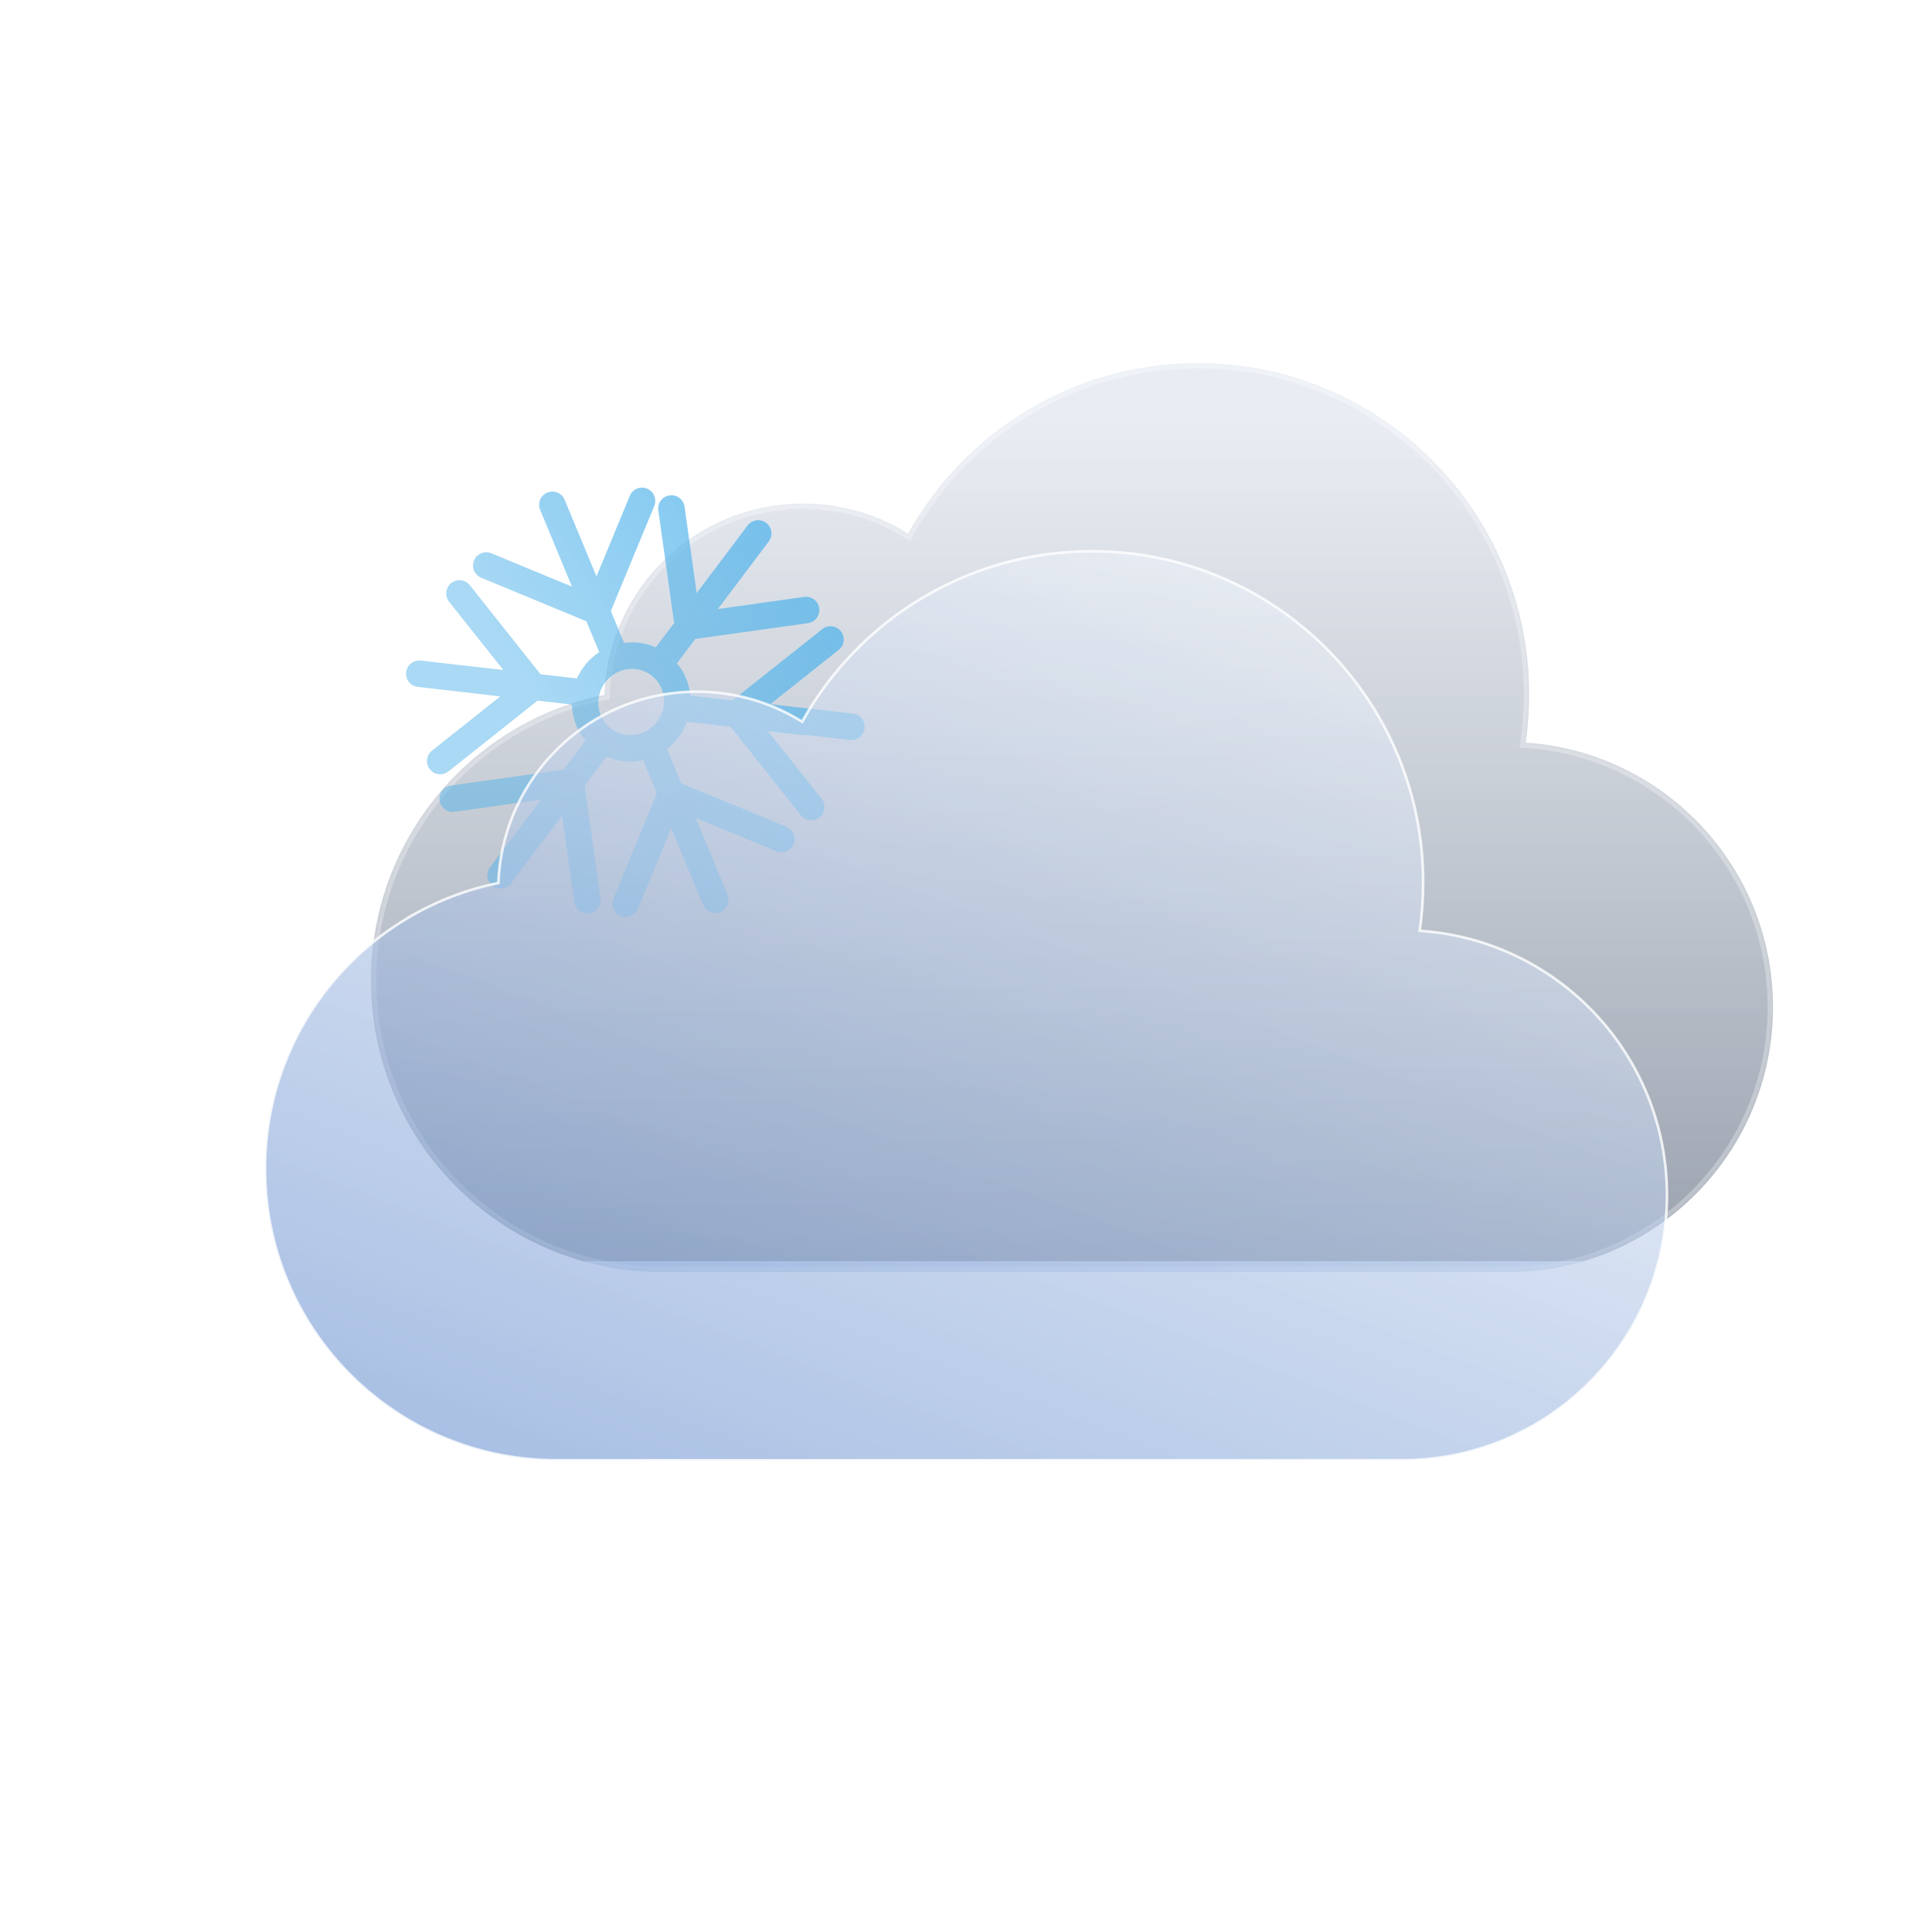 <svg width="729" height="729" viewBox="0 0 729 729" fill="none" xmlns="http://www.w3.org/2000/svg">
<g filter="url(#filter0_bif_1_92)">
<mask id="path-1-inside-1_1_92" fill="white">
<path fill-rule="evenodd" clip-rule="evenodd" d="M569 476H250H247V475.96C187.636 474.37 140 425.748 140 366C140 312.765 177.817 268.362 228.052 258.19C229.529 218.071 262.519 186 303 186C317.569 186 331.169 190.154 342.677 197.343C364.016 158.966 404.976 133 452 133C521.036 133 577 188.964 577 258C577 264.189 576.55 270.272 575.682 276.22C627.795 279.658 669 323.017 669 376C669 431.228 624.228 476 569 476Z"/>
</mask>
<path fill-rule="evenodd" clip-rule="evenodd" d="M569 476H250H247V475.96C187.636 474.37 140 425.748 140 366C140 312.765 177.817 268.362 228.052 258.19C229.529 218.071 262.519 186 303 186C317.569 186 331.169 190.154 342.677 197.343C364.016 158.966 404.976 133 452 133C521.036 133 577 188.964 577 258C577 264.189 576.55 270.272 575.682 276.22C627.795 279.658 669 323.017 669 376C669 431.228 624.228 476 569 476Z" fill="url(#paint0_linear_1_92)" fill-opacity="0.6"/>
<path d="M247 476H245V478H247V476ZM247 475.96H249V474.013L247.054 473.961L247 475.96ZM228.052 258.19L228.449 260.15L229.992 259.838L230.05 258.264L228.052 258.19ZM342.677 197.343L341.618 199.039L343.403 200.154L344.425 198.315L342.677 197.343ZM575.682 276.22L573.703 275.931L573.39 278.073L575.55 278.215L575.682 276.22ZM569 474H250V478H569V474ZM250 474H247V478H250V474ZM249 476V475.96H245V476H249ZM138 366C138 426.835 186.502 476.341 246.946 477.959L247.054 473.961C188.77 472.4 142 424.661 142 366H138ZM227.655 256.23C176.506 266.587 138 311.794 138 366H142C142 313.735 179.128 270.137 228.449 260.15L227.655 256.23ZM303 184C261.44 184 227.57 216.926 226.053 258.116L230.05 258.264C231.489 219.215 263.599 188 303 188V184ZM343.737 195.647C331.92 188.265 317.955 184 303 184V188C317.184 188 330.418 192.043 341.618 199.039L343.737 195.647ZM452 131C404.221 131 362.607 157.386 340.929 196.371L344.425 198.315C365.425 160.547 405.731 135 452 135V131ZM579 258C579 187.86 522.14 131 452 131V135C519.931 135 575 190.069 575 258H579ZM577.661 276.509C578.543 270.466 579 264.286 579 258H575C575 264.092 574.557 270.079 573.703 275.931L577.661 276.509ZM671 376C671 321.956 628.971 277.731 575.813 274.224L575.55 278.215C626.619 281.584 667 324.077 667 376H671ZM569 478C625.333 478 671 432.333 671 376H667C667 430.124 623.124 474 569 474V478Z" fill="white" fill-opacity="0.3" style="mix-blend-mode:overlay" mask="url(#path-1-inside-1_1_92)"/>
</g>
<g filter="url(#filter1_di_1_92)">
<path d="M270.019 256.371C267.857 258.088 267.496 261.234 269.213 263.396L297.197 298.637C298.914 300.799 302.059 301.161 304.221 299.443C306.384 297.726 306.745 294.581 305.028 292.418L280.153 261.093L311.479 236.219C313.641 234.502 314.002 231.356 312.285 229.194C310.568 227.031 307.423 226.67 305.26 228.388L270.019 256.371ZM315.687 270.205C318.43 270.52 320.91 268.551 321.224 265.807C321.539 263.064 319.571 260.585 316.827 260.27L315.687 270.205ZM255.618 253.464C252.874 253.149 250.395 255.118 250.08 257.861C249.765 260.605 251.734 263.084 254.477 263.399L255.618 253.464ZM297.606 268.349C300.349 268.664 302.828 266.696 303.143 263.952C303.458 261.209 301.489 258.73 298.746 258.415L297.606 268.349ZM199.458 254.087C201.621 252.37 201.982 249.225 200.265 247.062L172.281 211.821C170.564 209.659 167.419 209.298 165.256 211.015C163.094 212.732 162.733 215.878 164.45 218.04L189.324 249.365L157.999 274.24C155.836 275.957 155.475 279.102 157.192 281.265C158.91 283.427 162.055 283.788 164.217 282.071L199.458 254.087ZM153.791 240.254C151.047 239.939 148.568 241.908 148.253 244.651C147.938 247.394 149.907 249.874 152.65 250.188L153.791 240.254ZM210.726 256.836C213.469 257.151 215.948 255.183 216.263 252.439C216.578 249.696 214.61 247.217 211.866 246.902L210.726 256.836ZM168.738 241.951C165.994 241.636 163.515 243.605 163.2 246.348C162.885 249.092 164.854 251.571 167.597 251.886L168.738 241.951ZM218.152 226.204C220.704 227.26 223.628 226.047 224.684 223.495L241.884 181.912C242.939 179.36 241.726 176.436 239.175 175.38C236.623 174.325 233.699 175.538 232.643 178.089L217.354 215.052L180.391 199.763C177.84 198.708 174.915 199.921 173.86 202.473C172.804 205.024 174.017 207.949 176.569 209.004L218.152 226.204ZM208.049 179.569C206.991 177.018 204.065 175.808 201.515 176.866C198.964 177.924 197.754 180.85 198.812 183.401L208.049 179.569ZM221.225 237.387C222.283 239.938 225.209 241.148 227.759 240.09C230.31 239.032 231.52 236.106 230.462 233.556L221.225 237.387ZM213.829 193.457C212.771 190.906 209.846 189.696 207.295 190.754C204.744 191.812 203.534 194.737 204.592 197.288L213.829 193.457ZM250.171 285.785C247.619 284.73 244.695 285.943 243.64 288.494L226.44 330.078C225.384 332.629 226.597 335.554 229.149 336.609C231.701 337.665 234.625 336.452 235.68 333.9L250.969 296.937L287.932 312.226C290.484 313.281 293.408 312.068 294.464 309.517C295.519 306.965 294.306 304.041 291.754 302.985L250.171 285.785ZM260.275 332.42C261.333 334.971 264.258 336.181 266.809 335.123C269.359 334.065 270.569 331.139 269.511 328.589L260.275 332.42ZM246.741 273.661C245.683 271.111 242.757 269.901 240.207 270.959C237.656 272.017 236.446 274.942 237.504 277.493L246.741 273.661ZM254.137 317.592C255.195 320.142 258.121 321.352 260.671 320.294C263.222 319.236 264.432 316.311 263.374 313.76L254.137 317.592ZM249.652 228.132C250.036 230.867 252.564 232.772 255.299 232.388L299.862 226.133C302.596 225.749 304.502 223.221 304.118 220.487C303.734 217.752 301.206 215.846 298.472 216.23L258.86 221.791L253.3 182.179C252.916 179.444 250.388 177.539 247.653 177.922C244.919 178.306 243.013 180.834 243.397 183.569L249.652 228.132ZM285.092 195.298C286.754 193.093 286.314 189.958 284.109 188.296C281.904 186.634 278.769 187.074 277.107 189.279L285.092 195.298ZM242.529 235.148C240.867 237.353 241.307 240.488 243.512 242.151C245.717 243.813 248.852 243.373 250.515 241.168L242.529 235.148ZM277.01 206.019C278.672 203.814 278.232 200.679 276.027 199.017C273.822 197.355 270.687 197.795 269.025 200L277.01 206.019ZM215.331 285.409C214.947 282.674 212.419 280.769 209.684 281.152L165.121 287.408C162.387 287.791 160.481 290.319 160.865 293.054C161.249 295.789 163.777 297.694 166.511 297.311L206.123 291.75L211.683 331.362C212.067 334.097 214.595 336.002 217.33 335.618C220.064 335.235 221.97 332.707 221.586 329.972L215.331 285.409ZM179.891 318.242C178.229 320.448 178.669 323.583 180.874 325.245C183.079 326.907 186.214 326.467 187.877 324.262L179.891 318.242ZM223.911 276.46C225.573 274.255 225.133 271.12 222.928 269.458C220.723 267.795 217.587 268.236 215.925 270.441L223.911 276.46ZM189.43 305.589C187.767 307.794 188.207 310.929 190.413 312.591C192.618 314.254 195.753 313.814 197.415 311.609L189.43 305.589ZM272.558 265.254L315.687 270.205L316.827 260.27L273.699 255.319L272.558 265.254ZM254.477 263.399L297.606 268.349L298.746 258.415L255.618 253.464L254.477 263.399ZM196.919 245.204L153.791 240.254L152.65 250.188L195.779 255.139L196.919 245.204ZM211.866 246.902L168.738 241.951L167.597 251.886L210.726 256.836L211.866 246.902ZM224.682 219.668L208.049 179.569L198.812 183.401L215.445 223.499L224.682 219.668ZM230.462 233.556L213.829 193.457L204.592 197.288L221.225 237.387L230.462 233.556ZM243.642 292.321L260.275 332.42L269.511 328.589L252.878 288.49L243.642 292.321ZM237.504 277.493L254.137 317.592L263.374 313.76L246.741 273.661L237.504 277.493ZM258.596 230.447L285.092 195.298L277.107 189.279L250.611 224.427L258.596 230.447ZM250.515 241.168L277.01 206.019L269.025 200L242.529 235.148L250.515 241.168ZM206.387 283.094L179.891 318.242L187.877 324.262L214.372 289.114L206.387 283.094ZM215.925 270.441L189.43 305.589L197.415 311.609L223.911 276.46L215.925 270.441ZM242.974 263.27C238.73 268.9 230.925 269.974 225.577 265.943L219.558 273.928C229.454 281.389 243.497 279.189 250.96 269.29L242.974 263.27ZM225.577 265.943C220.229 261.912 219.113 254.112 223.357 248.482L215.372 242.463C207.909 252.363 209.661 266.468 219.558 273.928L225.577 265.943ZM223.357 248.482C227.601 242.853 235.406 241.778 240.754 245.81L246.774 237.824C236.877 230.364 222.834 232.563 215.372 242.463L223.357 248.482ZM240.754 245.81C246.102 249.841 247.218 257.64 242.974 263.27L250.96 269.29C258.422 259.39 256.67 245.285 246.774 237.824L240.754 245.81Z" fill="url(#paint1_linear_1_92)"/>
</g>
<g filter="url(#filter2_bif_1_92)">
<path fill-rule="evenodd" clip-rule="evenodd" d="M529 547H210H207V546.96C147.636 545.37 100 496.748 100 437C100 383.765 137.817 339.362 188.052 329.19C189.529 289.071 222.519 257 263 257C277.569 257 291.169 261.154 302.677 268.343C324.016 229.966 364.976 204 412 204C481.036 204 537 259.964 537 329C537 335.189 536.55 341.272 535.682 347.22C587.795 350.658 629 394.017 629 447C629 502.228 584.228 547 529 547Z" fill="url(#paint2_linear_1_92)" fill-opacity="0.6"/>
<path d="M207 547H206.5V547.5H207V547ZM207 546.96H207.5V546.473L207.013 546.46L207 546.96ZM188.052 329.19L188.151 329.68L188.537 329.602L188.551 329.208L188.052 329.19ZM302.677 268.343L302.413 268.767L302.859 269.046L303.114 268.586L302.677 268.343ZM535.682 347.22L535.187 347.147L535.109 347.683L535.649 347.719L535.682 347.22ZM529 546.5H210V547.5H529V546.5ZM210 546.5H207V547.5H210V546.5ZM207.5 547V546.96H206.5V547H207.5ZM99.5 437C99.5 497.02 147.352 545.863 206.987 547.46L207.013 546.46C147.919 544.878 100.5 496.476 100.5 437H99.5ZM187.952 328.7C137.489 338.918 99.5 383.522 99.5 437H100.5C100.5 384.007 138.144 339.806 188.151 329.68L187.952 328.7ZM263 256.5C222.25 256.5 189.04 288.784 187.552 329.172L188.551 329.208C190.019 289.357 222.789 257.5 263 257.5V256.5ZM302.942 267.919C291.356 260.682 277.666 256.5 263 256.5V257.5C277.473 257.5 290.981 261.627 302.413 268.767L302.942 267.919ZM412 203.5C364.787 203.5 323.664 229.571 302.24 268.1L303.114 268.586C324.368 230.362 365.164 204.5 412 204.5V203.5ZM537.5 329C537.5 259.688 481.312 203.5 412 203.5V204.5C480.759 204.5 536.5 260.241 536.5 329H537.5ZM536.176 347.292C537.049 341.321 537.5 335.213 537.5 329H536.5C536.5 335.164 536.052 341.224 535.187 347.147L536.176 347.292ZM629.5 447C629.5 393.752 588.089 350.176 535.715 346.721L535.649 347.719C587.501 351.139 628.5 394.282 628.5 447H629.5ZM529 547.5C584.505 547.5 629.5 502.505 629.5 447H628.5C628.5 501.952 583.952 546.5 529 546.5V547.5Z" fill="white" fill-opacity="0.8"/>
</g>
<defs>
<filter id="filter0_bif_1_92" x="108" y="101" width="593" height="407" filterUnits="userSpaceOnUse" color-interpolation-filters="sRGB">
<feFlood flood-opacity="0" result="BackgroundImageFix"/>
<feGaussianBlur in="BackgroundImageFix" stdDeviation="8"/>
<feComposite in2="SourceAlpha" operator="in" result="effect1_backgroundBlur_1_92"/>
<feBlend mode="normal" in="SourceGraphic" in2="effect1_backgroundBlur_1_92" result="shape"/>
<feColorMatrix in="SourceAlpha" type="matrix" values="0 0 0 0 0 0 0 0 0 0 0 0 0 0 0 0 0 0 127 0" result="hardAlpha"/>
<feOffset dy="4"/>
<feGaussianBlur stdDeviation="8"/>
<feComposite in2="hardAlpha" operator="arithmetic" k2="-1" k3="1"/>
<feColorMatrix type="matrix" values="0 0 0 0 1 0 0 0 0 1 0 0 0 0 1 0 0 0 1 0"/>
<feBlend mode="normal" in2="shape" result="effect2_innerShadow_1_92"/>
<feGaussianBlur stdDeviation="16" result="effect3_foregroundBlur_1_92"/>
</filter>
<filter id="filter1_di_1_92" x="138.22" y="164.999" width="203.038" height="191.991" filterUnits="userSpaceOnUse" color-interpolation-filters="sRGB">
<feFlood flood-opacity="0" result="BackgroundImageFix"/>
<feColorMatrix in="SourceAlpha" type="matrix" values="0 0 0 0 0 0 0 0 0 0 0 0 0 0 0 0 0 0 127 0" result="hardAlpha"/>
<feOffset dx="5" dy="5"/>
<feGaussianBlur stdDeviation="7.5"/>
<feComposite in2="hardAlpha" operator="out"/>
<feColorMatrix type="matrix" values="0 0 0 0 0.769 0 0 0 0 0.769 0 0 0 0 0.769 0 0 0 0.5 0"/>
<feBlend mode="normal" in2="BackgroundImageFix" result="effect1_dropShadow_1_92"/>
<feBlend mode="normal" in="SourceGraphic" in2="effect1_dropShadow_1_92" result="shape"/>
<feColorMatrix in="SourceAlpha" type="matrix" values="0 0 0 0 0 0 0 0 0 0 0 0 0 0 0 0 0 0 127 0" result="hardAlpha"/>
<feOffset dy="4"/>
<feGaussianBlur stdDeviation="2"/>
<feComposite in2="hardAlpha" operator="arithmetic" k2="-1" k3="1"/>
<feColorMatrix type="matrix" values="0 0 0 0 1 0 0 0 0 1 0 0 0 0 1 0 0 0 0.45 0"/>
<feBlend mode="normal" in2="shape" result="effect2_innerShadow_1_92"/>
</filter>
<filter id="filter2_bif_1_92" x="49.5" y="153.5" width="630" height="444" filterUnits="userSpaceOnUse" color-interpolation-filters="sRGB">
<feFlood flood-opacity="0" result="BackgroundImageFix"/>
<feGaussianBlur in="BackgroundImageFix" stdDeviation="25"/>
<feComposite in2="SourceAlpha" operator="in" result="effect1_backgroundBlur_1_92"/>
<feBlend mode="normal" in="SourceGraphic" in2="effect1_backgroundBlur_1_92" result="shape"/>
<feColorMatrix in="SourceAlpha" type="matrix" values="0 0 0 0 0 0 0 0 0 0 0 0 0 0 0 0 0 0 127 0" result="hardAlpha"/>
<feOffset dy="4"/>
<feGaussianBlur stdDeviation="8"/>
<feComposite in2="hardAlpha" operator="arithmetic" k2="-1" k3="1"/>
<feColorMatrix type="matrix" values="0 0 0 0 1 0 0 0 0 1 0 0 0 0 1 0 0 0 1 0"/>
<feBlend mode="normal" in2="shape" result="effect2_innerShadow_1_92"/>
<feGaussianBlur stdDeviation="25" result="effect3_foregroundBlur_1_92"/>
</filter>
<linearGradient id="paint0_linear_1_92" x1="398" y1="472" x2="398" y2="152.5" gradientUnits="userSpaceOnUse">
<stop stop-color="#AABFE1"/>
<stop offset="0" stop-color="#576479"/>
<stop offset="1" stop-color="#D7DEE9" stop-opacity="0.9"/>
</linearGradient>
<linearGradient id="paint1_linear_1_92" x1="385" y1="150" x2="67.67" y2="359.19" gradientUnits="userSpaceOnUse">
<stop stop-color="#57B7ED"/>
<stop offset="0.566" stop-color="#53B3EA" stop-opacity="0.5"/>
</linearGradient>
<linearGradient id="paint2_linear_1_92" x1="309.5" y1="593" x2="476" y2="163" gradientUnits="userSpaceOnUse">
<stop stop-color="#7096D2"/>
<stop offset="1" stop-color="white" stop-opacity="0.9"/>
</linearGradient>
</defs>
</svg>
